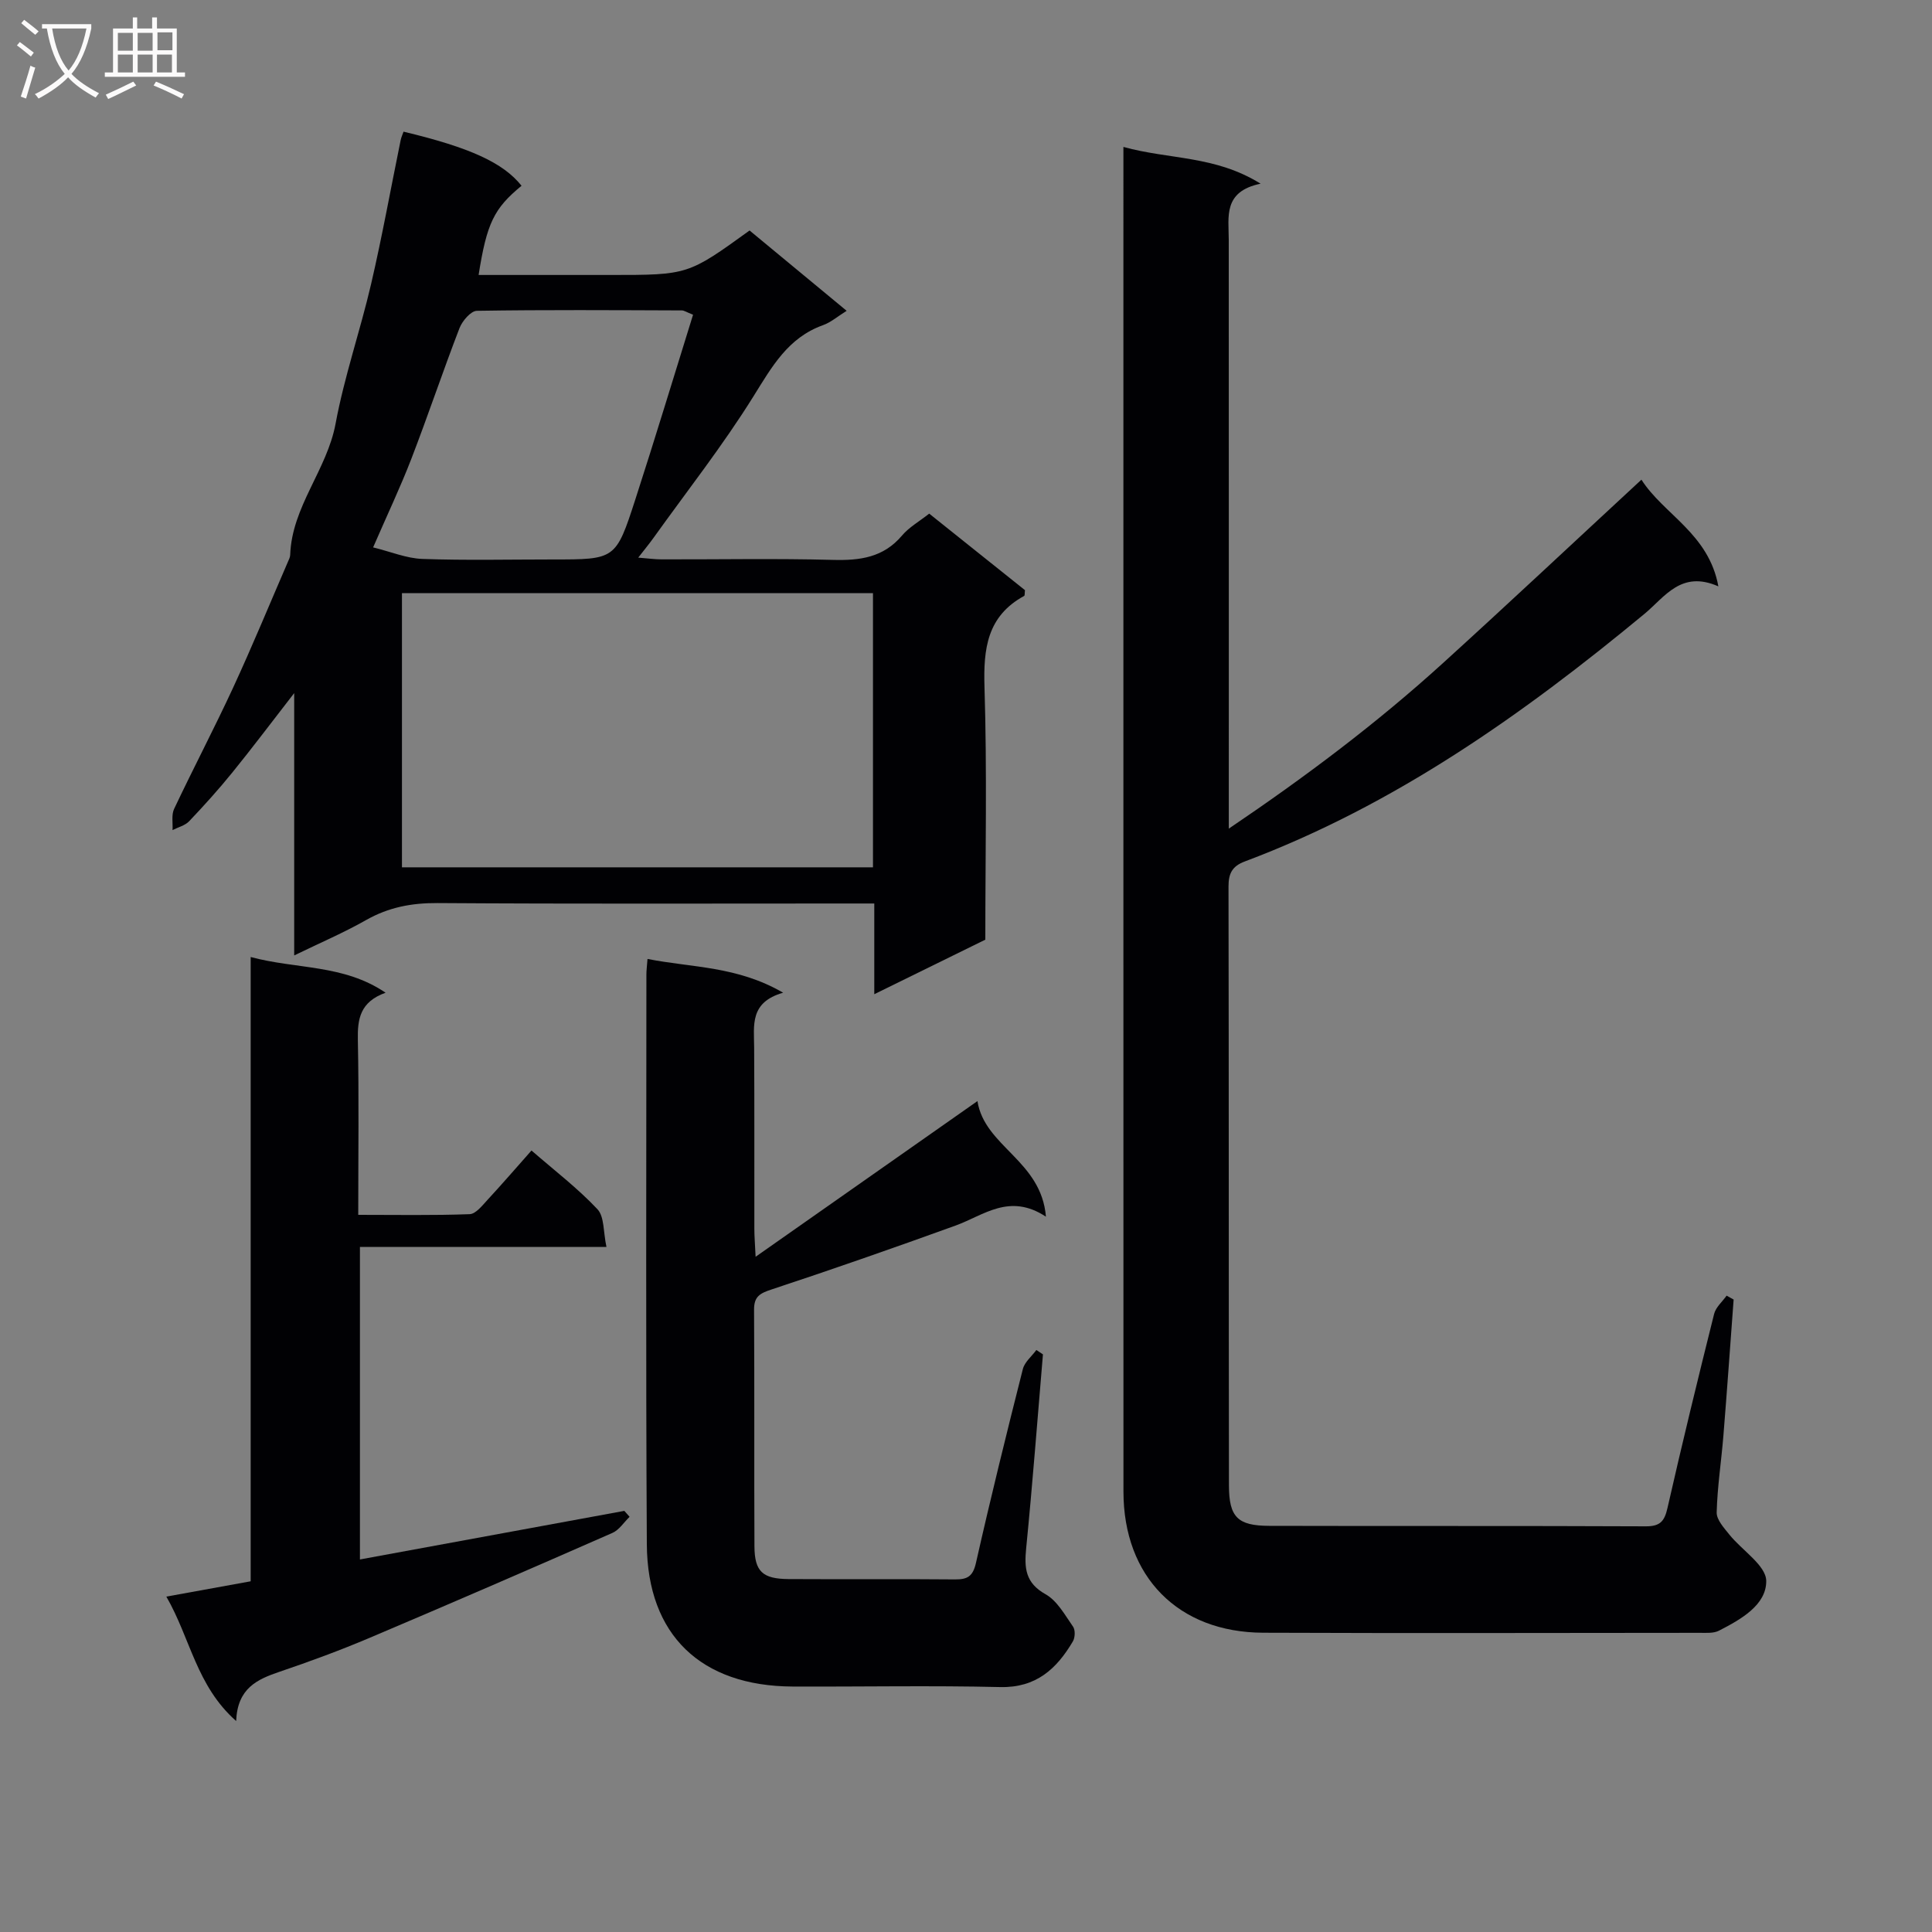 <svg enable-background="new 0 0 400 400" viewBox="0 0 400 400" xmlns="http://www.w3.org/2000/svg"><rect x="0" y="0" width="400" height="400" fill="#808080" stroke="none"/><g fill="#010104"><path d="m232.59 30.42c9.52 2.64 18.98 1.74 28.4 7.61-7.79 1.62-6.6 6.83-6.59 11.59.02 38.32.01 76.64.01 114.95v6.99c16.06-10.85 30.68-21.87 44.27-34.21 13.66-12.41 27.12-25.05 41.16-38.04 4.61 7.22 13.93 11.14 15.93 22.09-7.72-3.4-11.08 2.2-15.32 5.71-25.23 20.88-51.78 39.63-82.74 51.25-2.6.98-3.37 2.48-3.36 5.21.08 41.32.03 82.63.09 123.95.01 6.58 1.78 8.37 8.33 8.39 25.99.07 51.98-.02 77.97.1 3.01.01 3.88-1.08 4.5-3.82 3.05-13.43 6.31-26.81 9.65-40.16.35-1.39 1.7-2.53 2.59-3.78.48.27.97.54 1.45.81-.7 9.4-1.36 18.81-2.12 28.2-.43 5.29-1.25 10.57-1.39 15.86-.04 1.53 1.53 3.23 2.64 4.62 2.62 3.26 7.58 6.36 7.62 9.57.05 5-5.29 8-9.8 10.31-1.09.56-2.58.44-3.89.44-30.15.02-60.31.1-90.46-.02-17.61-.07-28.93-11.6-28.93-29.22-.02-90.8-.01-181.59-.01-272.39 0-1.64 0-3.27 0-6.01z"/><path d="m181.01 205.84c0-6.7 0-12.35 0-18.78-1.98 0-3.73 0-5.48 0-28.33 0-56.66.1-84.99-.09-5.34-.03-10.1.88-14.75 3.52-4.58 2.6-9.46 4.69-14.88 7.32 0-18.16 0-35.56 0-54.31-4.81 6.2-8.71 11.39-12.8 16.43-2.83 3.49-5.84 6.83-8.94 10.09-.85.9-2.28 1.24-3.45 1.84.09-1.47-.26-3.15.33-4.39 3.98-8.42 8.32-16.68 12.23-25.13 3.97-8.59 7.57-17.34 11.33-26.02.2-.46.45-.94.47-1.42.34-10.01 7.61-17.57 9.4-27.19 1.81-9.77 5.11-19.25 7.36-28.94 2.29-9.86 4.08-19.83 6.11-29.74.12-.61.4-1.19.6-1.77 13.8 3.3 20.63 6.44 24.43 11.2-5.7 4.69-7.19 7.71-8.89 18.47h18.31 9c16.04 0 16.04 0 28.79-9.21 6.53 5.4 13.15 10.87 20.1 16.63-1.87 1.16-3.26 2.39-4.89 2.97-7.27 2.6-10.59 8.63-14.43 14.78-6.31 10.13-13.73 19.57-20.69 29.29-.85 1.19-1.79 2.32-3.14 4.06 2.03.16 3.42.36 4.81.36 11.83.03 23.67-.21 35.49.11 5.6.15 10.46-.48 14.31-5.04 1.46-1.73 3.57-2.91 5.63-4.54 6.73 5.38 13.33 10.66 19.83 15.85-.08.59-.01 1.1-.17 1.19-7.67 4.19-8.46 10.92-8.21 18.92.54 17.31.17 34.65.17 52.25-7.41 3.63-14.8 7.26-22.99 11.29zm-97.79-26.27h97.52c0-19.12 0-37.87 0-56.77-32.63 0-65 0-97.52 0zm60.27-114.41c-1.43-.57-1.87-.89-2.31-.89-14.15-.05-28.3-.15-42.45.08-1.25.02-3.01 2.09-3.59 3.57-3.46 8.97-6.51 18.09-9.97 27.06-2.26 5.86-4.97 11.55-7.92 18.35 3.7.91 6.93 2.28 10.21 2.39 8.98.32 17.98.11 26.97.11 12.96 0 13.07.04 17.1-12.4 4.12-12.71 7.98-25.5 11.96-38.27z"/><path d="m215.93 280.41c-1.13 13.37-2.15 26.76-3.47 40.12-.41 4.13-.18 7.19 4.01 9.54 2.41 1.35 4.01 4.3 5.7 6.72.48.69.42 2.26-.04 3.04-3.36 5.69-7.61 9.63-15.04 9.46-14.32-.34-28.66-.05-42.99-.11-18.96-.09-30.07-10.64-30.18-29.46-.23-39.32-.09-78.65-.09-117.97 0-.81.11-1.62.23-3.21 9.21 1.82 18.54 1.45 28.08 6.99-6.99 1.99-6.02 6.8-6 11.36.07 12.5.02 24.99.04 37.49 0 1.6.14 3.19.26 5.82 15.49-10.87 30.27-21.24 45.93-32.23 1.49 9.45 13.21 12.26 14.18 23.93-7.57-4.97-12.86-.28-18.71 1.84-12.63 4.57-25.32 9.01-38.07 13.22-2.43.8-3.67 1.45-3.65 4.21.1 16.33 0 32.66.08 48.99.03 5.2 1.68 6.73 7.05 6.77 11.5.07 22.99-.04 34.49.07 2.59.02 3.69-.65 4.32-3.41 3.03-13.43 6.33-26.8 9.71-40.14.37-1.46 1.84-2.64 2.8-3.95.46.29.91.6 1.36.91z"/><path d="m51.9 198.14c9.56 2.57 19.21 1.48 27.93 7.39-5.29 1.9-5.83 5.44-5.74 9.78.24 11.81.08 23.63.08 36.21 7.88 0 15.48.14 23.07-.14 1.28-.05 2.62-1.8 3.71-2.98 3.02-3.26 5.93-6.64 9.09-10.2 4.81 4.18 9.59 7.83 13.65 12.15 1.46 1.55 1.2 4.73 1.87 7.81-17.54 0-34.12 0-51.04 0v64.71c18.36-3.38 36.55-6.72 54.74-10.06.36.41.73.82 1.09 1.23-1.18 1.14-2.16 2.73-3.57 3.34-16.71 7.34-33.45 14.6-50.26 21.72-6.11 2.59-12.36 4.89-18.64 7.02-4.61 1.57-8.71 3.37-8.99 10.2-8.24-7.29-9.44-17.06-14.45-25.76 6.2-1.13 11.64-2.11 17.46-3.17 0-42.79 0-85.55 0-129.25z"/></g><path d="m6.4 11.7c-1-.8-1.9-1.6-2.9-2.3l.6-.7c.9.7 1.9 1.4 2.9 2.2zm-2.1 8.3c.7-2.1 1.4-4.2 2-6.4.2.1.6.3 1 .4-.7 2.3-1.3 4.4-1.9 6.4zm3-12.8c-1.1-.9-2.1-1.7-2.9-2.4l.6-.7c1 .8 2 1.5 3 2.4zm1.4-1.3v-.9h10.2v.9c-.9 4.2-2.3 7.3-4.1 9.4 1.3 1.4 3.2 2.7 5.7 4-.2.2-.4.5-.7.9-2.5-1.4-4.4-2.7-5.7-4.2-1.4 1.5-3.5 3-6.1 4.4 0 0 0 0-.1-.1-.3-.4-.5-.7-.7-.8 2.7-1.3 4.7-2.8 6.2-4.2-1.8-2.2-3-5.3-3.7-9.4zm9.2 0h-7.1c.6 3.8 1.7 6.7 3.4 8.7 1.7-2 2.9-4.8 3.7-8.7z" fill="#fbfafa"/><path d="m31.6 3.6h.9v2.3h4.1v9.1h1.7v.9h-16.6v-.9h1.7v-9.1h4.1v-2.3h.9v2.3h3.1v-2.3zm-4 13.3.6.8c-1.9.9-3.8 1.9-5.8 2.8-.2-.3-.3-.6-.5-.9 2-.9 3.9-1.8 5.7-2.7zm-3.2-10.1v3.7h3.1v-3.7zm0 4.5v3.7h3.1v-3.7zm4.1-4.5v3.7h3.1v-3.7zm0 4.5v3.7h3.1v-3.7zm9.1 9.1c-2.1-1.1-4.1-2-5.8-2.7l.5-.8c2.2.9 4.1 1.8 5.8 2.6zm-1.9-13.7h-3.1v3.7h3.1v-3.6zm-3.2 4.6v3.7h3.1v-3.7z" fill="#fbfafa"/></svg>